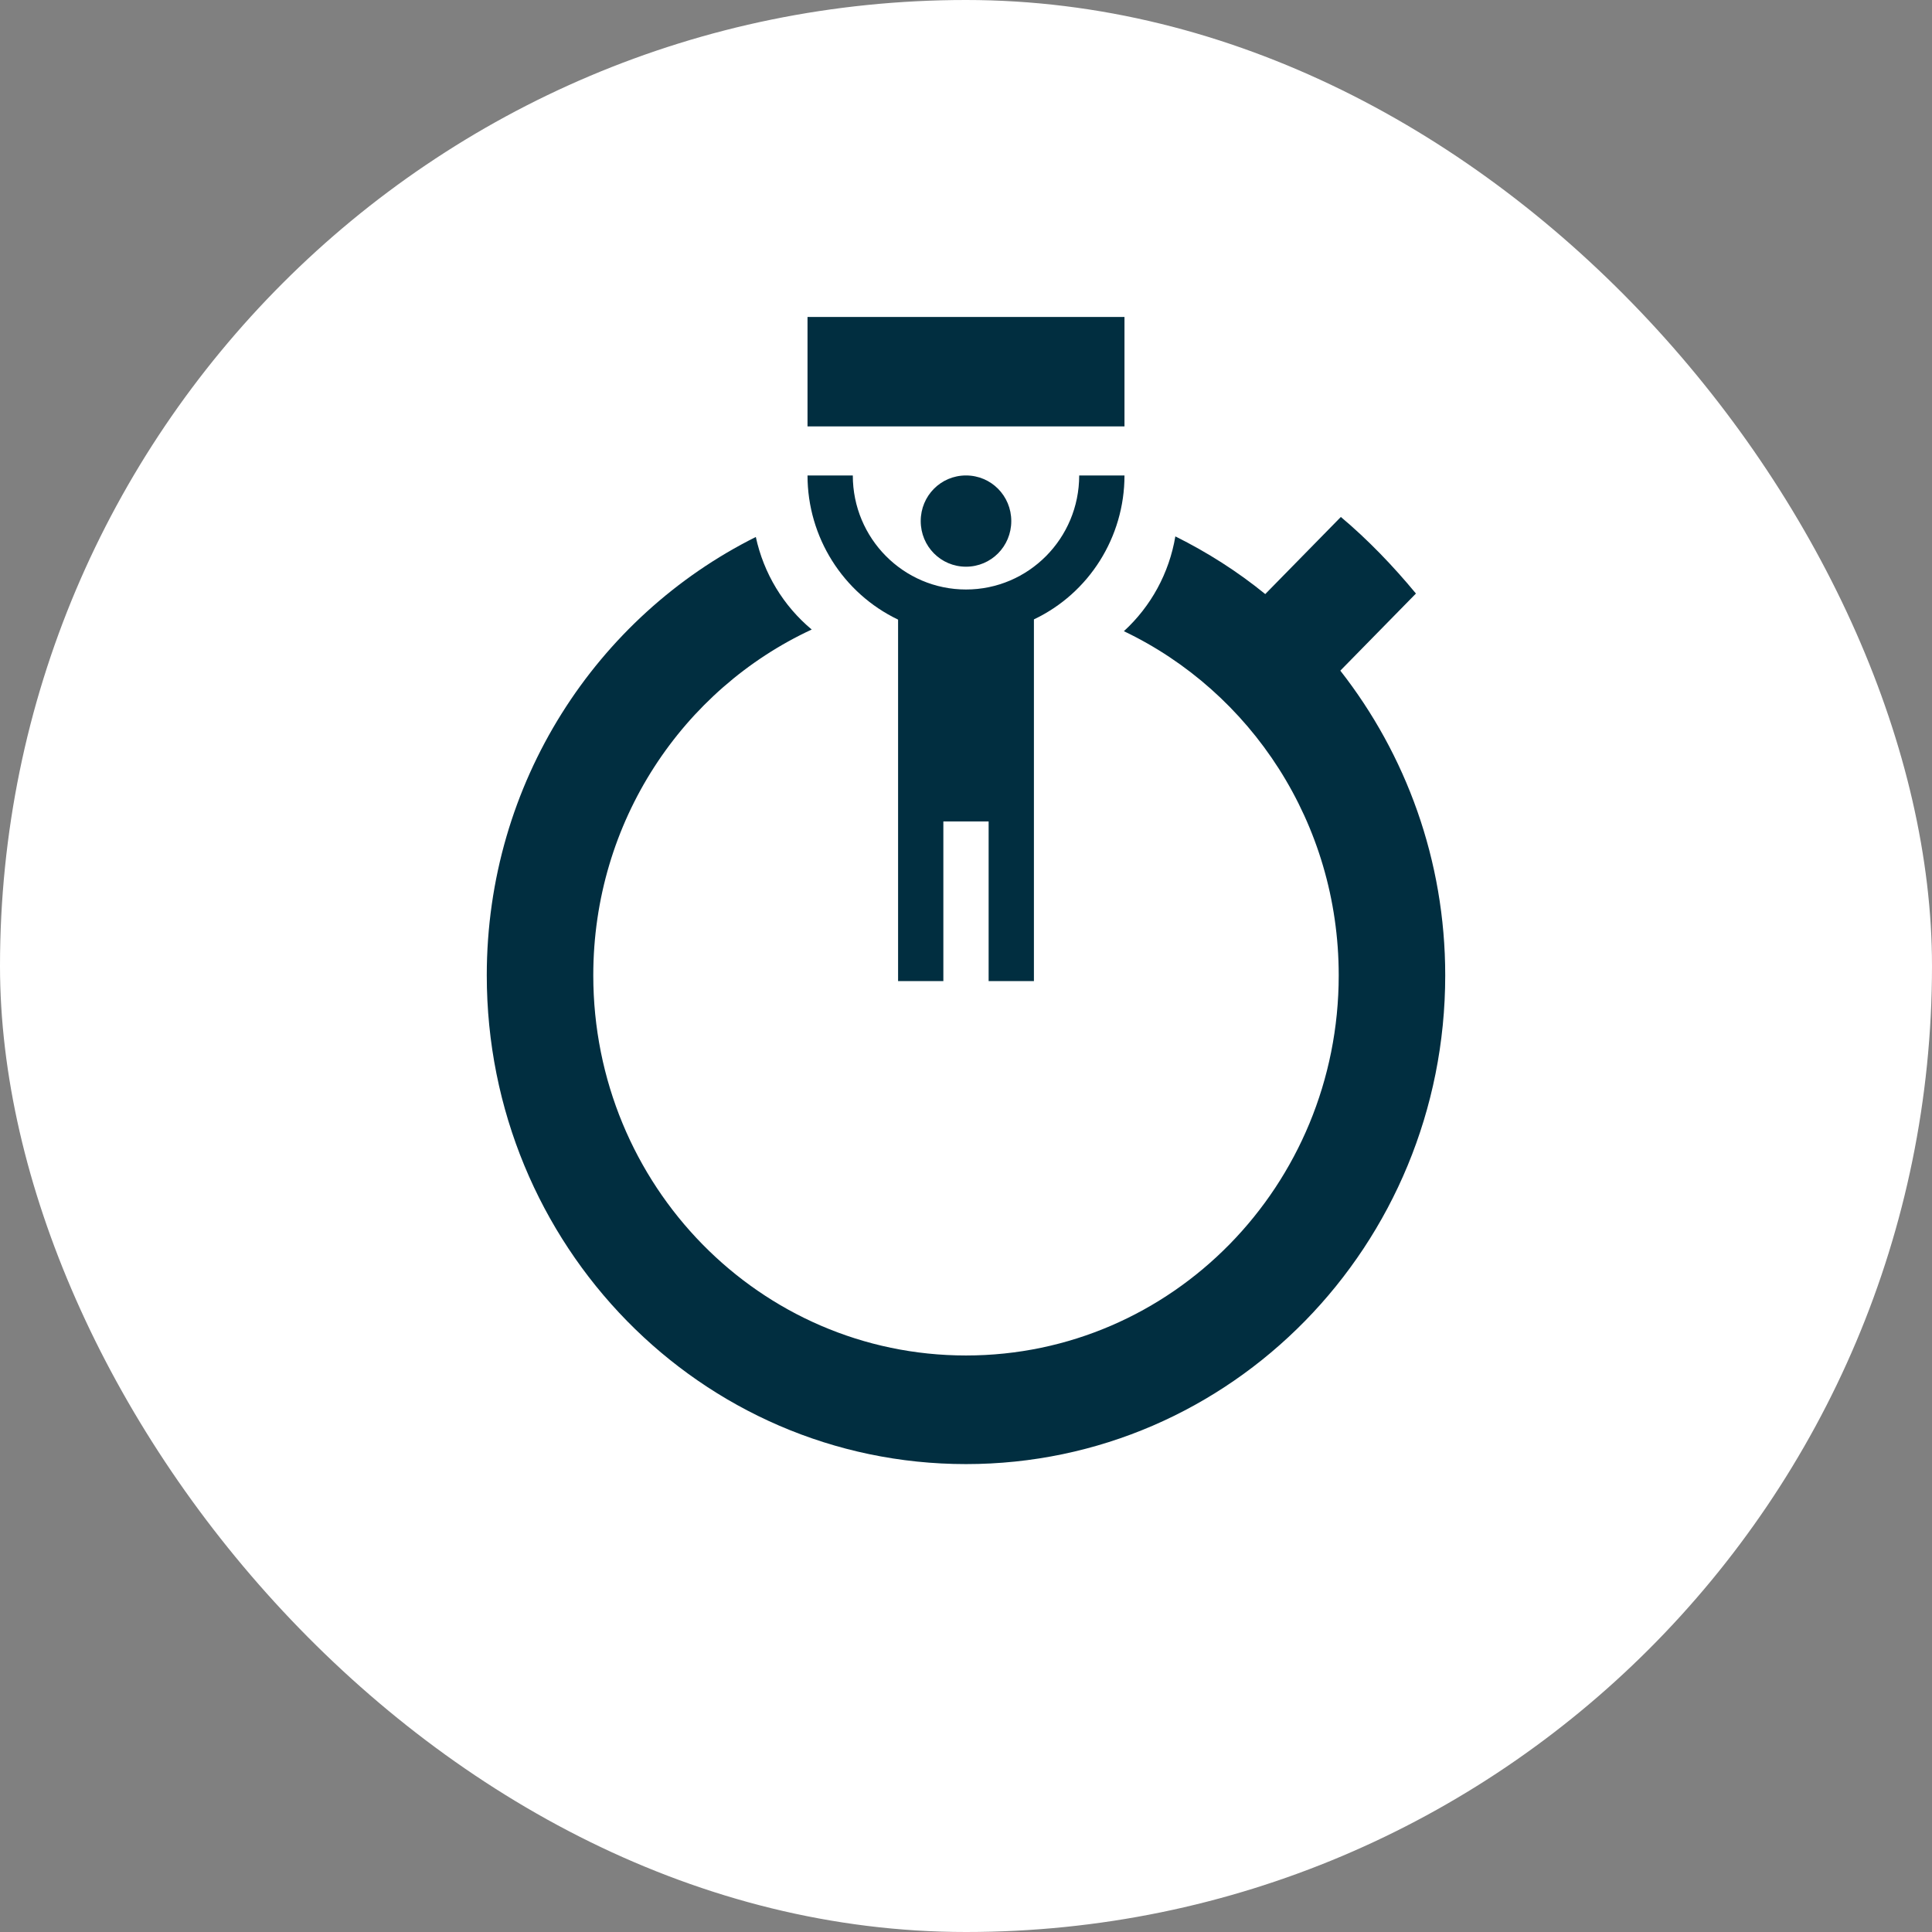 <?xml version="1.0" encoding="UTF-8"?>
<svg width="512px" height="512px" viewBox="0 0 512 512" version="1.1" xmlns="http://www.w3.org/2000/svg" xmlns:xlink="http://www.w3.org/1999/xlink">
    <rect x="0" y="0" width="512" height="512" fill="#808080" stroke="none"/>
    <title>logo</title>
    <g id="HangTime" stroke="none" stroke-width="1" fill="none" fill-rule="evenodd">
        <g id="logo">
            <rect id="background" fill="#FFFFFF" x="0" y="0" width="512" height="512" rx="256"></rect>
            <polygon id="board" fill="#012E40" fill-rule="nonzero" points="214 113 298 113 298 84 214 84"></polygon>
            <path d="M214,126 C214,142.32 223.363,157.193 238.001,164.205 L238.001,260 L249.999,260 L249.999,217.685 L261.997,217.685 L261.997,260 L273.999,260 L273.999,164.144 C288.637,157.193 298,142.32 298,126 L285.998,126 C285.998,142.691 272.568,156.222 255.998,156.222 C239.432,156.222 226.002,142.691 226.002,126 M255.998,126 C249.339,126 244,131.38 244,138.089 C244,144.798 249.339,150.182 255.998,150.182 C262.657,150.182 268,144.798 268,138.089 C268,131.38 262.657,126 255.998,126" id="person" fill="#012E40" fill-rule="nonzero"></path>
            <path d="M355.198,177.731 L375.239,157.294 C369.166,149.956 362.536,143.049 355.34,137 L335.304,157.437 C327.97,151.457 319.962,146.369 311.479,142.148 C309.851,151.858 305.027,160.688 297.84,167.271 C331.473,183.323 354.774,218.052 354.774,258.473 C354.774,314.169 310.611,359.216 256,359.216 C201.389,359.216 157.226,314.169 157.226,258.473 C157.226,217.673 180.972,182.676 215.115,166.831 C207.574,160.541 202.374,151.918 200.3,142.303 C158.133,163.356 129,207.364 129,258.473 C129,330.001 185.728,388 256,388 C326.272,388 383,330.001 383,258.473 C383,227.96 372.556,199.897 355.198,177.731" id="timer" fill="#012E40" fill-rule="nonzero"></path>
        </g>
    </g>
</svg>